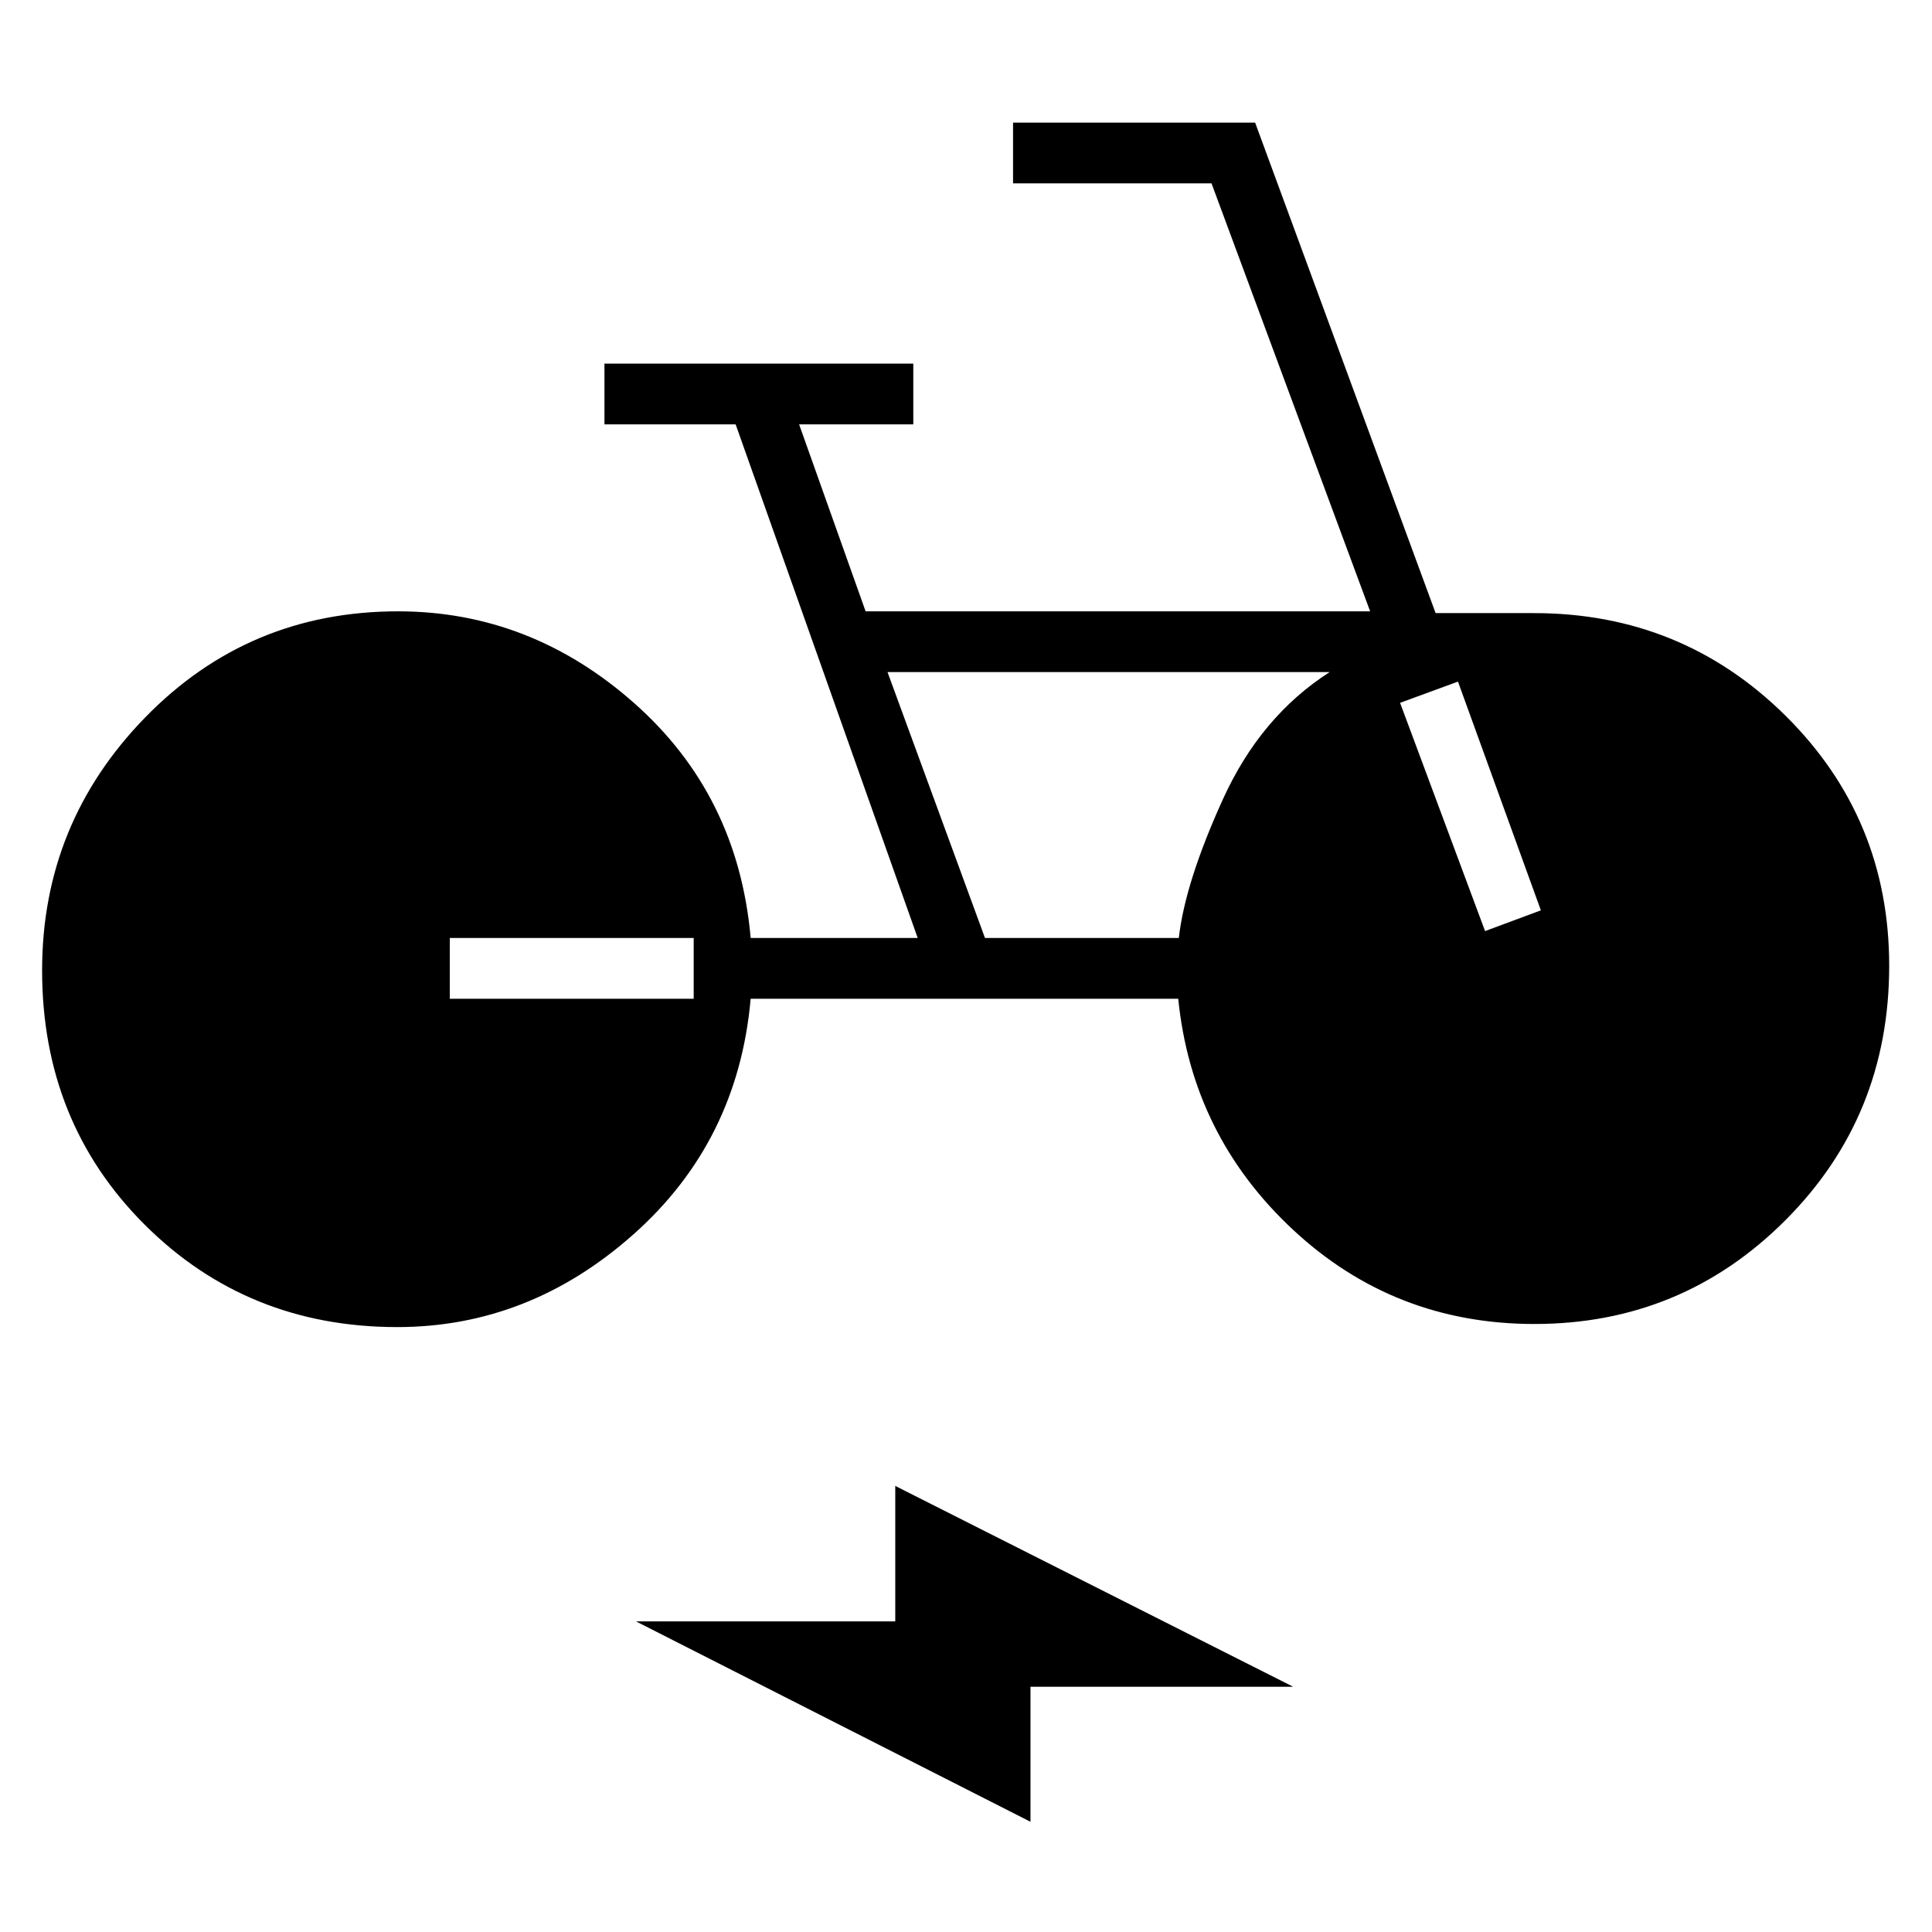 <svg xmlns="http://www.w3.org/2000/svg" height="48" viewBox="0 -960 960 960" width="48"><path d="M197.38-300.58q-74.46 0-125.46-50.86-51-50.87-51-126.39 0-73.21 51.34-125.8 51.33-52.6 125.51-52.6 65.81 0 117.38 45.63 51.58 45.64 57.85 116.68h83l-90.46-255.2h-65.19v-30.19h153.46v30.19h-56.73l33.04 92.89h250.69L602-868.88h-98.62v-30.2h120.28l89.69 243.73h48.88q73.5 0 125 51t51.5 124.27q0 74.73-51.52 126.35-51.52 51.61-124.75 51.61-69.66 0-119.91-46.78-50.24-46.79-57.09-114.83H373q-6.27 70.85-58.16 117-51.9 46.15-117.46 46.15Zm26.12-163.15h121.19v-30.19H223.5v30.19ZM512.04-54.77 316-154.35h128.85v-67.3l197.73 99.8H512.04v67.08Zm-22.61-439.15h96.31q3.14-27.62 21.88-68.87 18.73-41.25 53.07-63.25H441l48.43 132.12Zm248.49-3.43 27.73-10.3-41.19-113.66-28.77 10.54 42.23 113.42Z"/></svg>